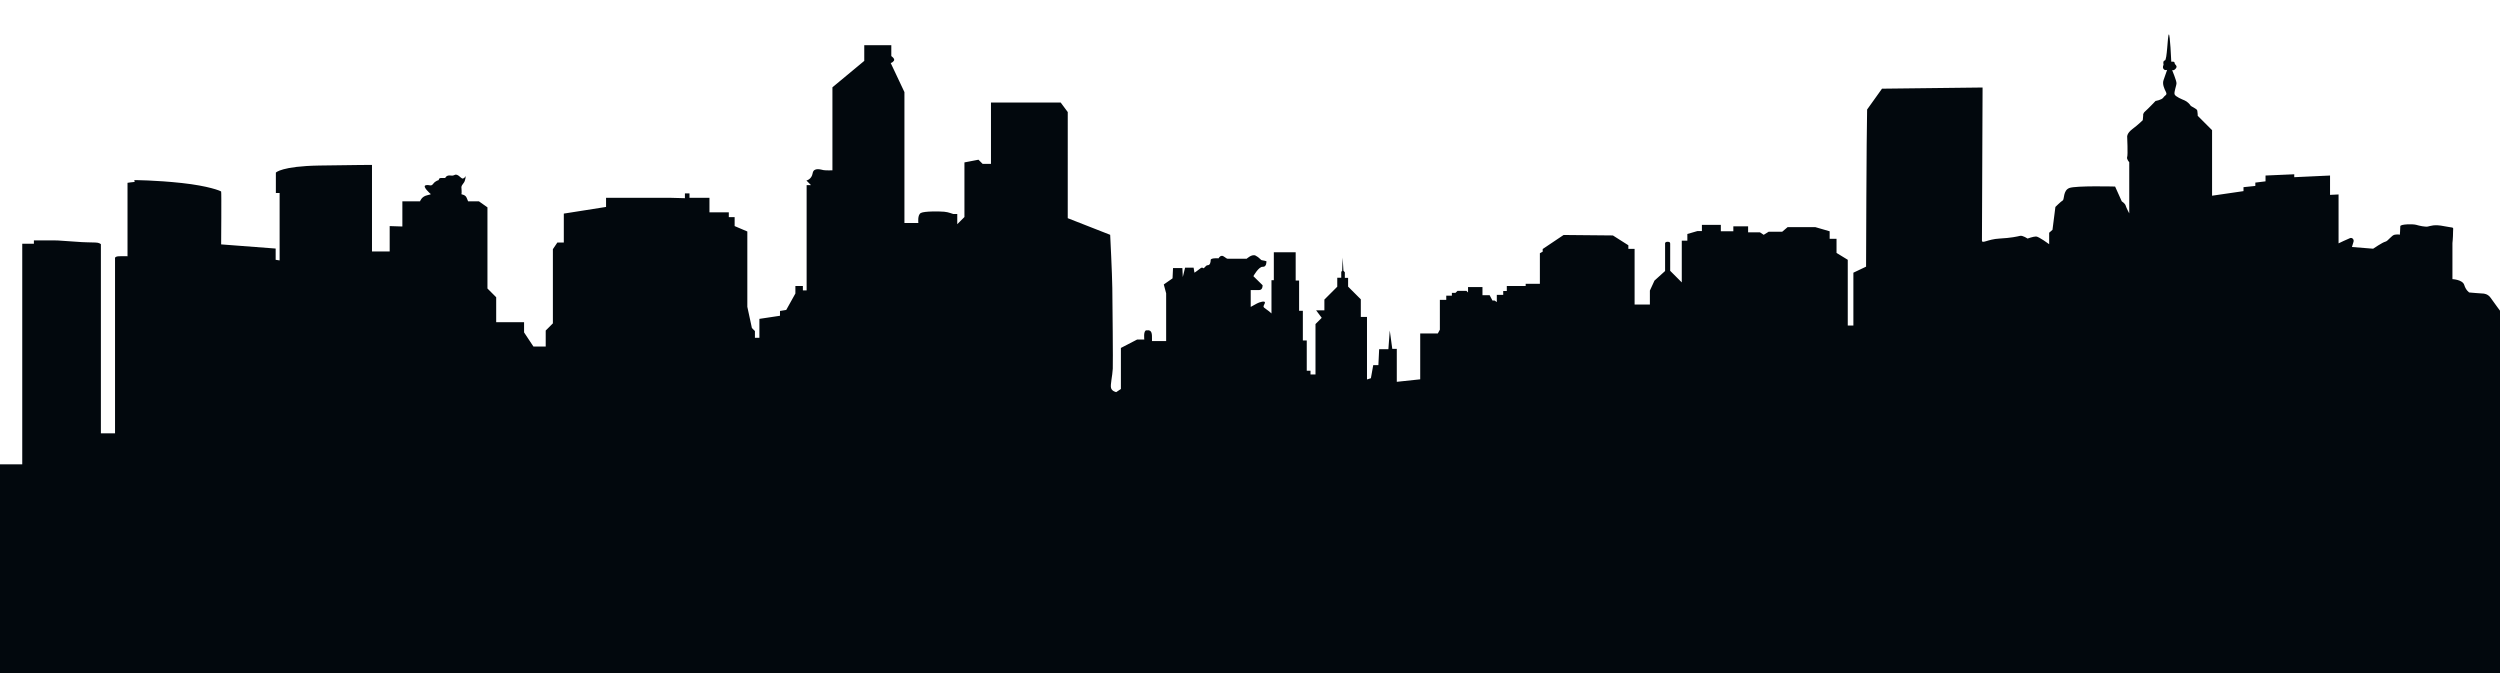 <?xml version="1.0" encoding="utf-8"?>
<!-- Generator: Adobe Illustrator 14.0.0, SVG Export Plug-In . SVG Version: 6.00 Build 43363)  -->
<!DOCTYPE svg PUBLIC "-//W3C//DTD SVG 1.1//EN" "http://www.w3.org/Graphics/SVG/1.1/DTD/svg11.dtd">
<svg version="1.1" id="Layer_1" xmlns="http://www.w3.org/2000/svg" xmlns:xlink="http://www.w3.org/1999/xlink" x="0px" y="0px"
	 width="2600px" height="700px" viewBox="0 0 2600 700" enable-background="new 0 0 2600 700" xml:space="preserve">
<path fill="#02080D" d="M1957.278,92.23l-15.481,21.675c-0.656,25.335-1.084,163.419-1.084,163.419l-13.193,6.276v54.964h-5.847
	v-68.382l-11.68-7.144v-14.706h-7.151v-7.798l-14.934-4.327h-28.78l-5.613,4.772h-14.073l-5.187,3.236l-3.905-2.605h-12.32v-6.26
	h-15.359v5.184h-12.999v-6.704h-19.688v6.494h-4.758l-10.378,3.019v6.932h-5.796v43.436l-12.061-12.068c0,0,0-25.948,0-27.368
	c0-1.412,0.328-2.815-2.806-2.815c-3.143,0-2.488,2.504-2.488,2.504v27.898l-11.043,9.967l-4.77,10.377v14.496h-15.9v-57.891h-6.487
	v-3.729l-16.076-10.21l-51.272-0.487l-21.746,14.597v2.765l-2.925,1.614v31.812h-14.773v2.27h-19.629v5.191h-3.73v4.06h-6.663v7.479
	l-2.277-1.629h-2.26l-2.924-5.521h-7.453v-8.446h-15.016v5.598l-1.716-1.698h-9.242l-2.11,2.117h-3.729v2.917h-5.849v4.378h-6.647
	v30.997l-2.117,3.899h-18.325v47.714l-24.354,2.589v-21.582v-12.665h-4.696l-2.604-19.141l-1.453,19.47h-9.59l-0.799,16.552h-5.36
	l-2.429,13.633l-4.059,1.301v-65.073h-6.42v-18.26l-13.227-13.234v-9.083h-3.402v-5.833l-1.463-1.63l-0.801-13.637l-0.503,13.798
	l-0.966,0.976v6.159h-4.145v9.344l-13.385,13.386v11.185h-8.597l5.832,7.805l-6.487,6.48v52.426h-5.192v-3.893h-3.89v-31.492h-4.061
	v-30.822h-3.907v-31.486h-3.554v-29.37h-22.722v29.041h-2.445v34.569c0,0-1.942-1.959-5.673-4.546
	c-3.731-2.587-2.766-2.446-1.303-6.01c1.472-3.569-6.169-0.974-8.108,0.162c-1.941,1.144-6.504,3.57-6.504,3.57v-2.914v-14.614
	c0,0,4.891,0,8.764,0c3.908,0,3.59-5.019,3.59-5.019l-9.581-9.418c0,0,5.521-10.068,9.723-9.739c4.234,0.328,3.849-5.79,3.849-5.79
	s-3.671-1.075-4.766-1.075c-1.064,0-2.578-2.815-6.485-4.774c-3.892-1.939-9.295,3.261-9.295,3.261s-17.973,0-19.688,0
	c-1.75,0-4.117-3.261-6.276-3.031c-2.176,0.216-3.26,2.605-3.26,2.605s-8.209-0.675-8.209,1.729c0,2.37-0.656,5.404-3.043,5.404
	c-2.359,0-3.664,3.889-4.765,3.033c-1.066-0.875-1.939-0.648-3.672,0.855c-1.73,1.514-5.402,3.899-5.402,3.899l-0.873-5.2h-8.867
	l-2.387,9.739l-0.429-9.355h-9.723l-0.503,10.707l-9.094,6.337l2.447,9.251v49.651h-14.765c0,0,0.151,0,0-5.519
	c-0.177-5.513-2.604-6-5.858-5.673c-3.224,0.327-2.1,9.578-2.1,9.578h-7.461l-16.881,8.746v42.696l-4.866,3.245
	c0,0-4.387-0.815-5.362-4.22c-0.966-3.41,1.463-12.822,1.79-20.134c0.328-7.303-0.327-68.811-0.487-83.736
	c-0.168-14.932-2.217-55.5-2.217-55.5l-44.134-17.303V116.549l-7.377-9.949h-72.476v63.838h-8.664l-4.336-4.337l-14.597,2.809
	v56.803l-7.462,7.462v-10.597c0,0-3.461,0-4.117,0c-0.646,0-4.527-1.959-9.51-2.386c-4.976-0.429-20.564-0.648-24.235,1.301
	c-3.673,1.959-2.604,10.394-2.604,10.394h-14.48V95.777L926.32,65.494c0,0,1.504,0,3.235-2.176c1.73-2.159-2.589-4.976-2.589-4.976
	V47.027h-28.134v16.291l-33.108,27.485v86.341c0,0-6.923,0.21-9.309-0.226c-2.379-0.429-10.168-3.237-11.252,3.243
	c-1.075,6.504-6.488,7.581-6.488,7.581l4.758,4.771h-4.538v109.475h-3.899v-4.545h-7.789v7.797l-9.521,17.1l-6.495,1.068v4.99
	l-21.419,3.235v19.698h-4.646v-7.033l-3.143-3.144l-4.757-22.066v-78.333l-13.2-5.623v-9.319h-6.06v-4.964h-20.124v-15.151h-20.773
	v-4.546h-4.754v4.976l-16.018-0.43h-65.997v9.521l-43.932,6.932v30.073h-6.706l-4.655,6.918v77.147l-7.462,7.47v16.655h-12.763
	l-9.74-14.714v-10.596h-28.999v-25.966l-9.083-9.091v-84.401l-8.875-6.259h-11.242c0,0,0,0-1.521-3.689
	c-1.515-3.673-5.839-3.244-5.411-3.891c0.437-0.655,0-6.496,0-6.496s-0.647-1.511,1.94-4.545c2.605-3.024,2.387-7.789,2.387-7.789
	s-0.437,1.73-2.387,2.605c-1.94,0.855-3.454-2.605-6.486-3.689c-3.025-1.076-2.16,1.301-6.706,0.655
	c-4.546-0.655-5.63,2.589-5.63,2.589s-1.731,0-4.32,0c-2.595,0-2.385,2.175-2.385,2.175s-3.462,0.655-5.833,3.899
	c-2.386,3.234-3.905,0.429-7.796,1.503c-3.9,1.085,4.974,8.874,4.974,8.874s2.387,0.218-3.462,1.504
	c-5.832,1.301-7.354,6.294-7.354,6.294H418.46v26.175l-13.193-0.43v26.394h-18.401v-66.214v-23.796c0,0-15.361,0-54.738,0.638
	c-39.384,0.656-45.231,7.36-45.231,7.36v21.21h3.905v70.115l-4.117-0.655v-11.69l-56.696-4.326c0,0,0.438-54.318,0-54.965
	c-0.428-0.638-12.982-5.831-40.896-8.865c-27.914-3.024-49.543-3.024-49.543-3.024s1.075,1.939,0,1.939
	c-1.093,0-6.934,0.875-6.934,0.875v76.374c0,0-3.89-0.211-8.864,0c-4.984,0.219-4.118,2.379-4.118,2.379v181.765h-14.706V253.963
	c0,0-1.73-1.74-5.629-1.74c-3.9,0-14.285-0.436-14.285-0.436l-25.527-1.74H35.251v3.471H23.134v229.369h-26.84L-5,701.001h2606.987
	V325.793c0,0-8.882-11.908-11.688-16.023c-2.815-4.103-6.935-4.53-8.664-4.53c-1.73,0-13.64-1.077-13.64-1.077
	s-3.461-2.175-5.175-7.804c-1.747-5.623-12.285-6.051-12.285-6.051v-37.487c0,0,0.646-5.688,0.646-11.696
	c0-5.993,1.957-3.562-8.925-5.831c-10.882-2.279-14.612-0.162-17.368,0.326c-2.757,0.487-8.766-0.813-12.017-1.788
	c-3.228-0.985-16.554-0.817-16.554,1.462c0,2.27-0.473,8.764-0.473,8.764s-1.799-0.487-5.199,0
	c-3.422,0.487-6.969,6.646-9.899,7.302c-2.915,0.647-12.663,7.294-12.663,7.294l-22.065-1.771c0,0,0.807-2.918,1.622-5.361
	c0.806-2.431-1.305-4.707-3.58-3.893c-2.262,0.807-11.95,5.463-11.95,5.463v-50.856l-8.864,0.429v-20.116l-37.218,1.73v-3.034
	l-29.872,1.304v6.049l-10.604,1.304v3.47l-12.311,1.284v4.119l-32.688,4.764v-68.158l-14.924-14.939c0,0,0-3.236-0.445-5.404
	c-0.429-2.175-6.486-4.109-7.134-5.412c-0.655-1.302-3.462-4.101-6.059-5.201c-2.589-1.075-9.521-3.89-10.388-6.261
	c-0.873-2.387,1.949-9.091,1.949-11.696c0-2.588-4.545-13.631-4.545-13.631s1.723,1.094,3.897-1.722
	c2.177-2.823-1.302-3.682-1.302-5.622c0-1.959-3.471-1.304-3.471-1.304s-1.287-29.863-2.59-28.352
	c-1.303,1.513-1.715,26.823-4.117,27.05c-2.369,0.218-1.303,4.545-1.303,4.545s-1.513,2.379,0,4.318
	c1.513,1.959,3.705,0.875,3.705,0.875s-2.191,6.488-3.705,10.597c-1.513,4.117,0.655,8.873,2.403,12.335
	c1.714,3.462-0.892,3.243-2.604,5.848c-1.74,2.588-8.117,3.563-8.117,3.563s-7.906,8.337-10.714,10.722
	c-2.813,2.37-2.168,4.319-2.168,4.319l-0.43,4.974c0,0-4.544,4.548-10.612,9.093c-6.05,4.544-5.621,8.008-5.621,8.008
	s0.874,19.041,0,21.2c-0.865,2.16,2.159,5.403,2.159,5.403v53.233c0,0-3.024-5.623-3.672-7.992
	c-0.654-2.386-4.117-4.545-4.117-4.545l-6.916-15.371c0,0-40.897-1.075-47.594,1.514c-6.713,2.589-4.983,11.897-6.925,12.982
	c-1.959,1.084-7.58,6.706-7.58,6.706l-3.032,23.806l-3.454,3.031v11.908c0,0-10.821-8.015-13.647-8.015
	c-2.812,0-8.855,2.165-8.855,2.165s-4.981-3.469-7.798-2.814c-2.815,0.649-9.093,2.16-21.418,2.814
	c-12.336,0.649-18.186,5.85-18.186,1.934c0-3.889,0.654-151.246,0.654-159.035C2061.884,91.012,1957.278,92.23,1957.278,92.23z"/>
</svg>
